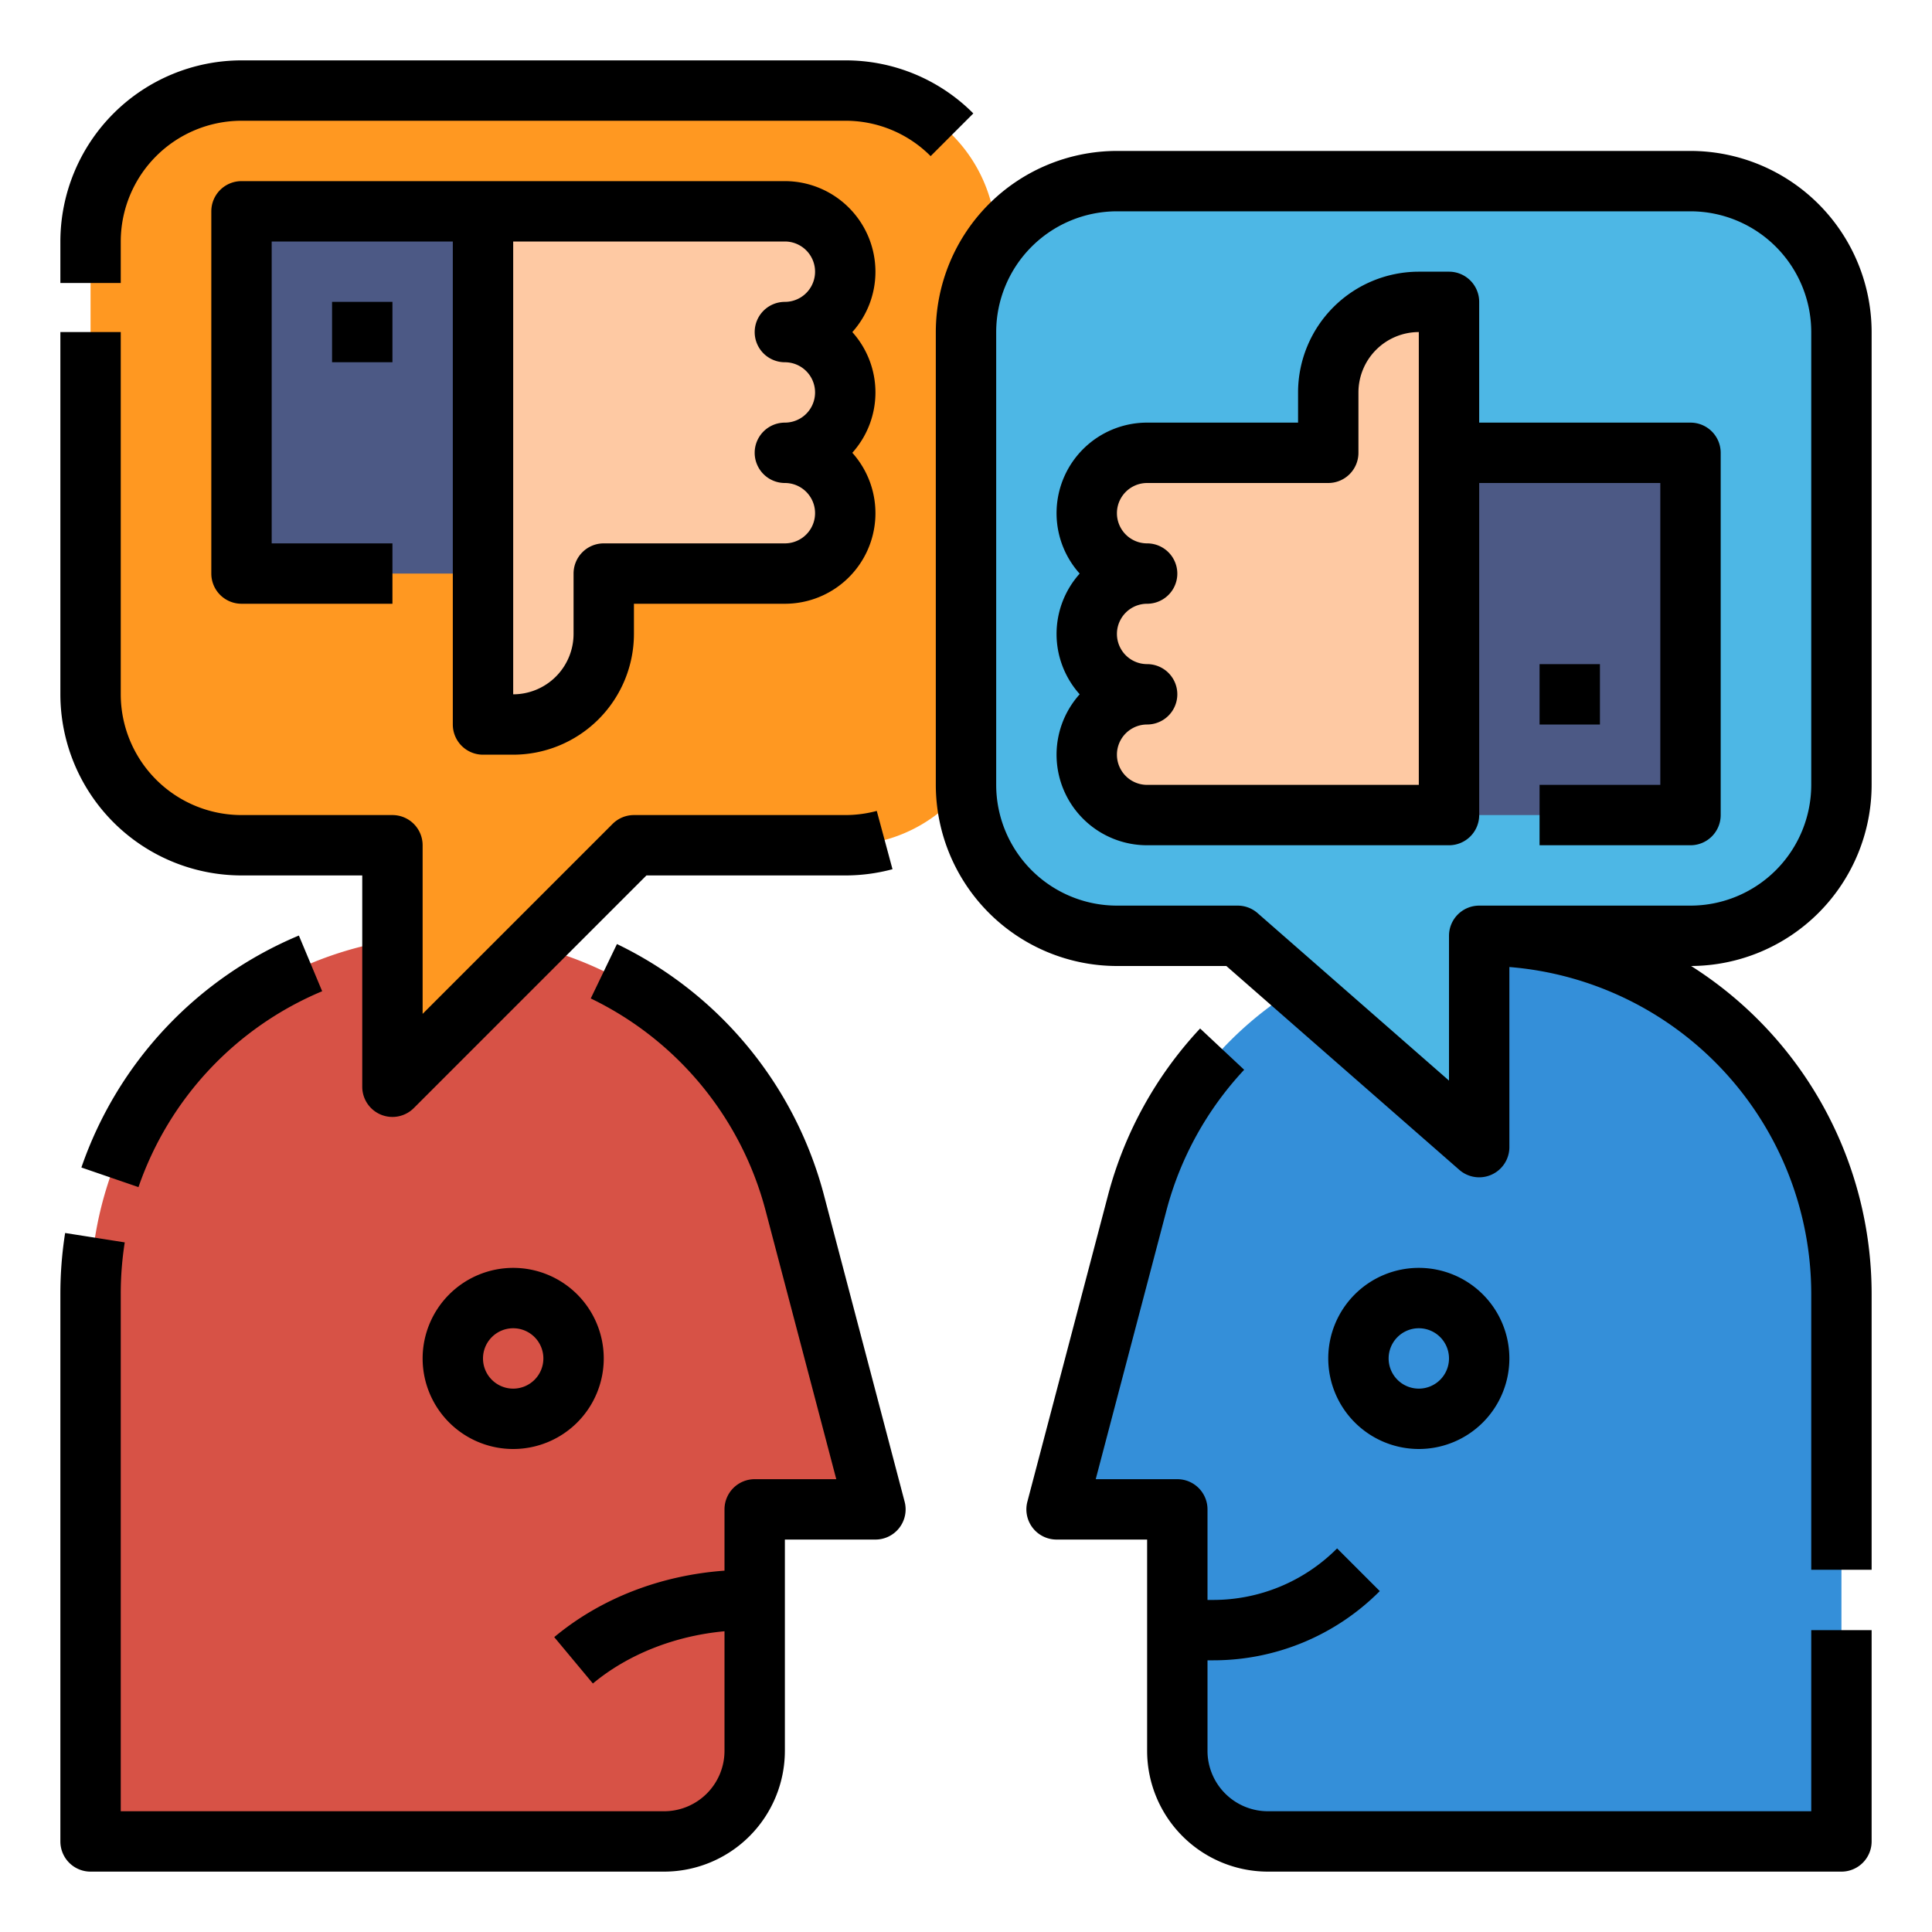 <?xml version="1.0"?>
<svg xmlns="http://www.w3.org/2000/svg" viewBox="0 0 512 512" width="512" height="512"><g id="Filled_outline" data-name="Filled outline"><path d="M176,488H24V342.868A94.868,94.868,0,0,1,118.868,248h0a94.869,94.869,0,0,1,91.744,70.724L232,400H200v64A24,24,0,0,1,176,488Z" style="fill:#d75246"/><path d="M336,488H488V342.868A94.868,94.868,0,0,0,393.132,248h0a94.869,94.869,0,0,0-91.744,70.724L280,400h32v64A24,24,0,0,0,336,488Z" style="fill:#348fd9"/><path d="M64,224h40v64l64-64h56a40,40,0,0,0,40-40V64a40,40,0,0,0-40-40H64A40,40,0,0,0,24,64V184A40,40,0,0,0,64,224Z" style="fill:#ff9821"/><path d="M448,248H392v56l-64-56H296a40,40,0,0,1-40-40V88a40,40,0,0,1,40-40H448a40,40,0,0,1,40,40V208A40,40,0,0,1,448,248Z" style="fill:#4db7e5"/><path d="M384,80h-8a24,24,0,0,0-24,24v16H304a16,16,0,0,0-16,16h0a16,16,0,0,0,16,16h0a16,16,0,0,0-16,16h0a16,16,0,0,0,16,16h0a16,16,0,0,0-16,16h0a16,16,0,0,0,16,16h80Z" style="fill:#fec9a3"/><rect x="384" y="120" width="64" height="96" style="fill:#4c5985"/><path d="M128,192h8a24,24,0,0,0,24-24V152h48a16,16,0,0,0,16-16h0a16,16,0,0,0-16-16h0a16,16,0,0,0,16-16h0a16,16,0,0,0-16-16h0a16,16,0,0,0,16-16h0a16,16,0,0,0-16-16H128Z" style="fill:#fec9a3"/><rect x="64" y="56" width="64" height="96" transform="translate(192 208) rotate(180)" style="fill:#4c5985"/><path d="M79.206,247.926l6.172,14.762A87,87,0,0,0,36.7,314.6l-15.131-5.2A103.017,103.017,0,0,1,79.206,247.926ZM24,496H176a32.036,32.036,0,0,0,32-32V408h24a8,8,0,0,0,7.736-10.036l-21.389-81.282a102.958,102.958,0,0,0-54.847-66.5L156.555,264.6a86.952,86.952,0,0,1,46.319,56.161L221.622,392H200a8,8,0,0,0-8,8v16.242c-16.992,1.23-32.826,7.366-45.121,17.612l10.242,12.292c9.3-7.749,21.748-12.639,34.879-13.845V464a16.019,16.019,0,0,1-16,16H32V342.87a87.893,87.893,0,0,1,1.061-13.626l-15.8-2.488A103.962,103.962,0,0,0,16,342.87V488A8,8,0,0,0,24,496ZM136,336a24,24,0,1,1-24,24A24.027,24.027,0,0,1,136,336Zm-8,24a8,8,0,1,0,8-8A8.009,8.009,0,0,0,128,360ZM480,480H336a16.019,16.019,0,0,1-16-16V440h1.373a62.214,62.214,0,0,0,44.283-18.343l-11.312-11.314A46.326,46.326,0,0,1,321.373,424H320V400a8,8,0,0,0-8-8H290.378l18.748-71.242A87.117,87.117,0,0,1,329.718,283.5l-11.676-10.939a103.169,103.169,0,0,0-24.389,44.126l-21.389,81.28A8,8,0,0,0,280,408h24v56a32.036,32.036,0,0,0,32,32H488a8,8,0,0,0,8-8V432H480ZM352,360a24,24,0,1,1,24,24A24.027,24.027,0,0,1,352,360Zm16,0a8,8,0,1,0,8-8A8.009,8.009,0,0,0,368,360ZM32,64A32.036,32.036,0,0,1,64,32H224a31.792,31.792,0,0,1,22.628,9.374L257.94,30.059A47.685,47.685,0,0,0,224,16H64A48.055,48.055,0,0,0,16,64V75H32ZM64,232H96v56a8,8,0,0,0,13.657,5.657L171.313,232H224a48.1,48.1,0,0,0,12.521-1.652L232.354,214.9A32.078,32.078,0,0,1,224,216H168a8,8,0,0,0-5.657,2.343L112,268.686V224a8,8,0,0,0-8-8H64a32.036,32.036,0,0,1-32-32V88H16v96A48.054,48.054,0,0,0,64,232Zm384.163,24A102.881,102.881,0,0,1,496,342.87V416H480V342.87a86.986,86.986,0,0,0-80-86.6V304a8,8,0,0,1-13.268,6.021L324.994,256H296a48.054,48.054,0,0,1-48-48V88a48.054,48.054,0,0,1,48-48H448a48.054,48.054,0,0,1,48,48V208A48.052,48.052,0,0,1,448.163,256ZM480,88a32.036,32.036,0,0,0-32-32H296a32.036,32.036,0,0,0-32,32V208a32.036,32.036,0,0,0,32,32h32a8,8,0,0,1,5.268,1.979L384,286.37V248a8,8,0,0,1,8-8h56a32.036,32.036,0,0,0,32-32Zm-24,32v96a8,8,0,0,1-8,8H408V208h32V128H392v88a8,8,0,0,1-8,8H304a23.988,23.988,0,0,1-17.874-40,23.958,23.958,0,0,1,0-32A23.988,23.988,0,0,1,304,112h40v-8a32.036,32.036,0,0,1,32-32h8a8,8,0,0,1,8,8v32h56A8,8,0,0,1,456,120ZM376,88a16.019,16.019,0,0,0-16,16v16a8,8,0,0,1-8,8H304a8,8,0,0,0,0,16,8,8,0,0,1,0,16,8,8,0,0,0,0,16,8,8,0,0,1,0,16,8,8,0,0,0,0,16h72Zm32,88v16h16V176ZM232,72a23.9,23.9,0,0,1-6.126,16,23.958,23.958,0,0,1,0,32A23.988,23.988,0,0,1,208,160H168v8a32.036,32.036,0,0,1-32,32h-8a8,8,0,0,1-8-8V64H72v80h32v16H64a8,8,0,0,1-8-8V56a8,8,0,0,1,8-8H208A24.027,24.027,0,0,1,232,72ZM200,88a8,8,0,0,1,8-8,8,8,0,0,0,0-16H136V184a16.019,16.019,0,0,0,16-16V152a8,8,0,0,1,8-8h48a8,8,0,0,0,0-16,8,8,0,0,1,0-16,8,8,0,0,0,0-16A8,8,0,0,1,200,88Zm-96,8V80H88V96Z"/></g></svg>
